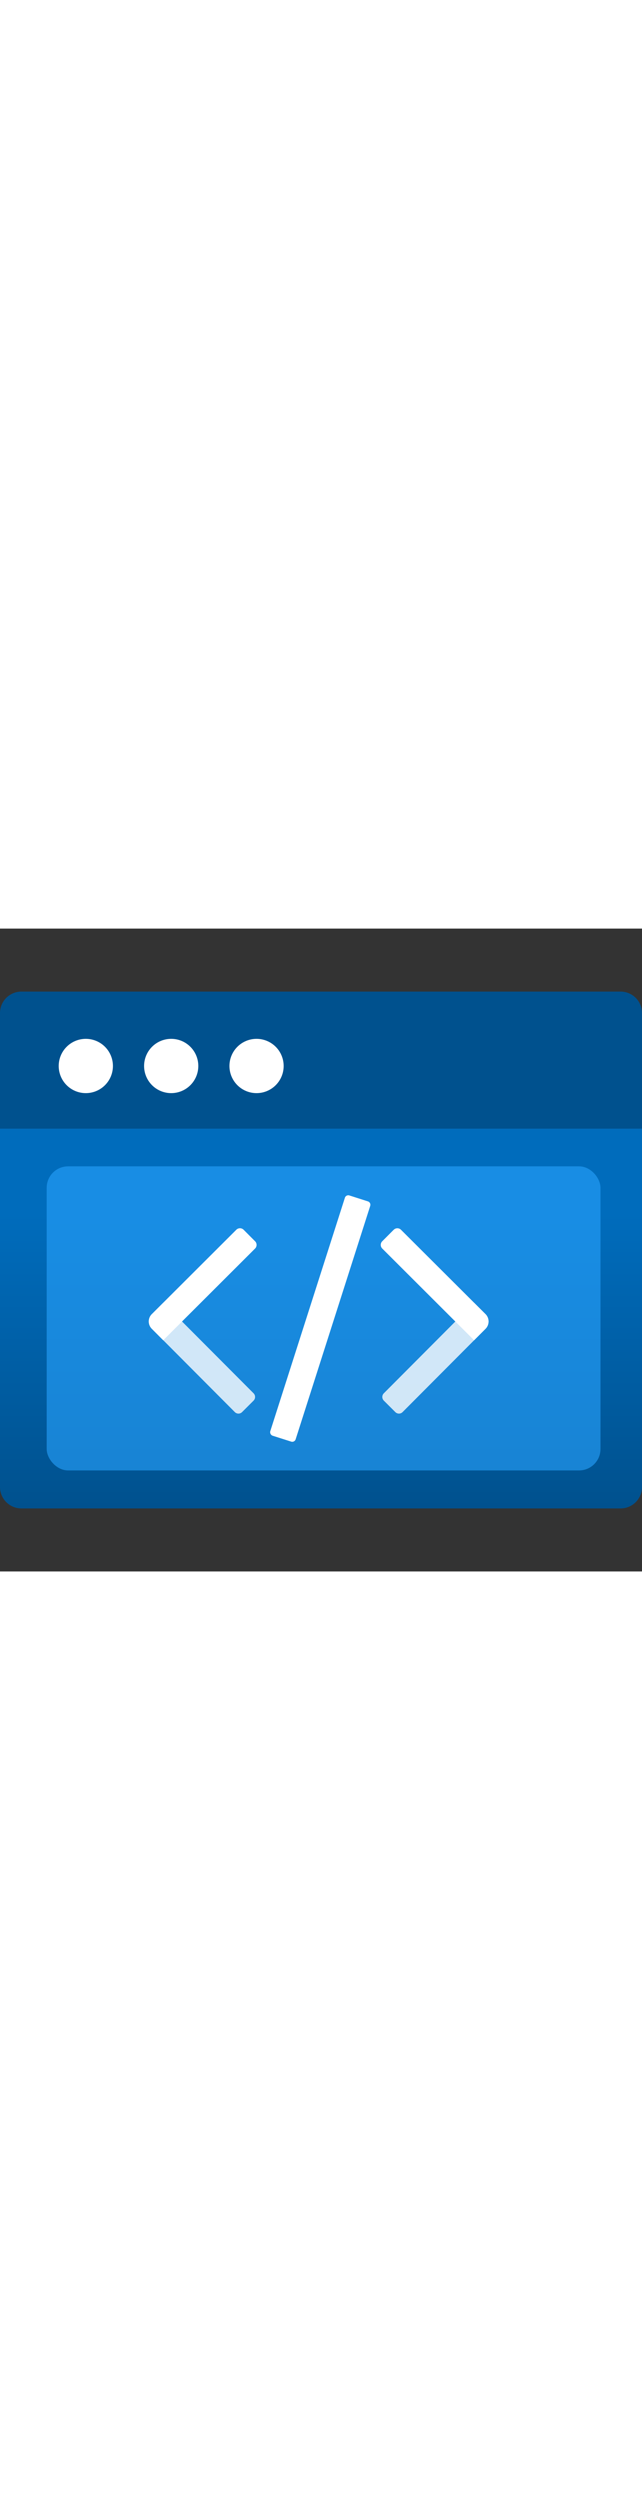 <?xml version="1.0" encoding="utf-8"?><svg xmlns="http://www.w3.org/2000/svg" width="100%" height="70" viewBox="0 0 18 18" preserveAspectRatio="xMidYMid meet"><rect x="0" y="0" width="18" height="18" fill="#333333" stroke="none"/><defs><linearGradient id="e6ad4df9-0ab7-4b49-9706-620b42380f0b" x1="9" y1="16.236" x2="9" y2="5.599" gradientUnits="userSpaceOnUse"><stop offset="0" stop-color="#00518E" /><stop offset="0.775" stop-color="#006CBC" /></linearGradient></defs><g id="e7885b9c-9714-4276-bd41-591cb7e086a5"><path d="M0,5.6H18a0,0,0,0,1,0,0V15.635a.6.6,0,0,1-.6.6H.6a.6.6,0,0,1-.6-.6V5.6A0,0,0,0,1,0,5.6Z" fill="url(#e6ad4df9-0ab7-4b49-9706-620b42380f0b)" /><rect x="1.309" y="6.657" width="15.527" height="8.514" rx="0.6" fill="#29A4FF" opacity="0.6" /><path d="M.6,1.764H17.4a.6.6,0,0,1,.6.6V5.6a0,0,0,0,1,0,0H0a0,0,0,0,1,0,0V2.365A.6.6,0,0,1,.6,1.764Z" fill="#00518E" /><path d="M7.109,13.217l-.321.32a.144.144,0,0,1-.205,0L4.258,11.205a.29.29,0,0,1,0-.41l.321-.32L7.11,13.012A.145.145,0,0,1,7.109,13.217Zm3.653,0,.321.32a.144.144,0,0,0,.205,0l2.325-2.332a.29.29,0,0,0,0-.41l-.322-.32-2.53,2.537A.145.145,0,0,0,10.762,13.217Z" fill="#FFFFFF" opacity="0.8" /><path d="M6.831,8.433l.32.321a.144.144,0,0,1,0,.205L4.576,11.527l-.32-.322a.289.289,0,0,1,0-.41l2.37-2.363A.145.145,0,0,1,6.831,8.433Zm4.207,0-.32.321a.144.144,0,0,0,0,.205l2.575,2.568.32-.321a.292.292,0,0,0,0-.411l-2.37-2.362A.144.144,0,0,0,11.038,8.434Z" fill="#FFFFFF" /><path d="M8.159,14.363,7.646,14.2a.105.105,0,0,1-.067-.131L9.669,7.54a.1.1,0,0,1,.13-.067l.513.164a.1.1,0,0,1,.067.13L8.289,14.3A.1.1,0,0,1,8.159,14.363Z" fill="#FFFFFF" /><path d="M3.166,3.847a.76.76,0,1,1-.76-.76A.76.76,0,0,1,3.166,3.847ZM4.8,3.087a.76.76,0,1,0,.76.76A.76.76,0,0,0,4.8,3.087Zm2.393,0a.76.76,0,1,0,.76.76A.76.76,0,0,0,7.191,3.087Z" fill="#FFFFFF" /></g></svg>